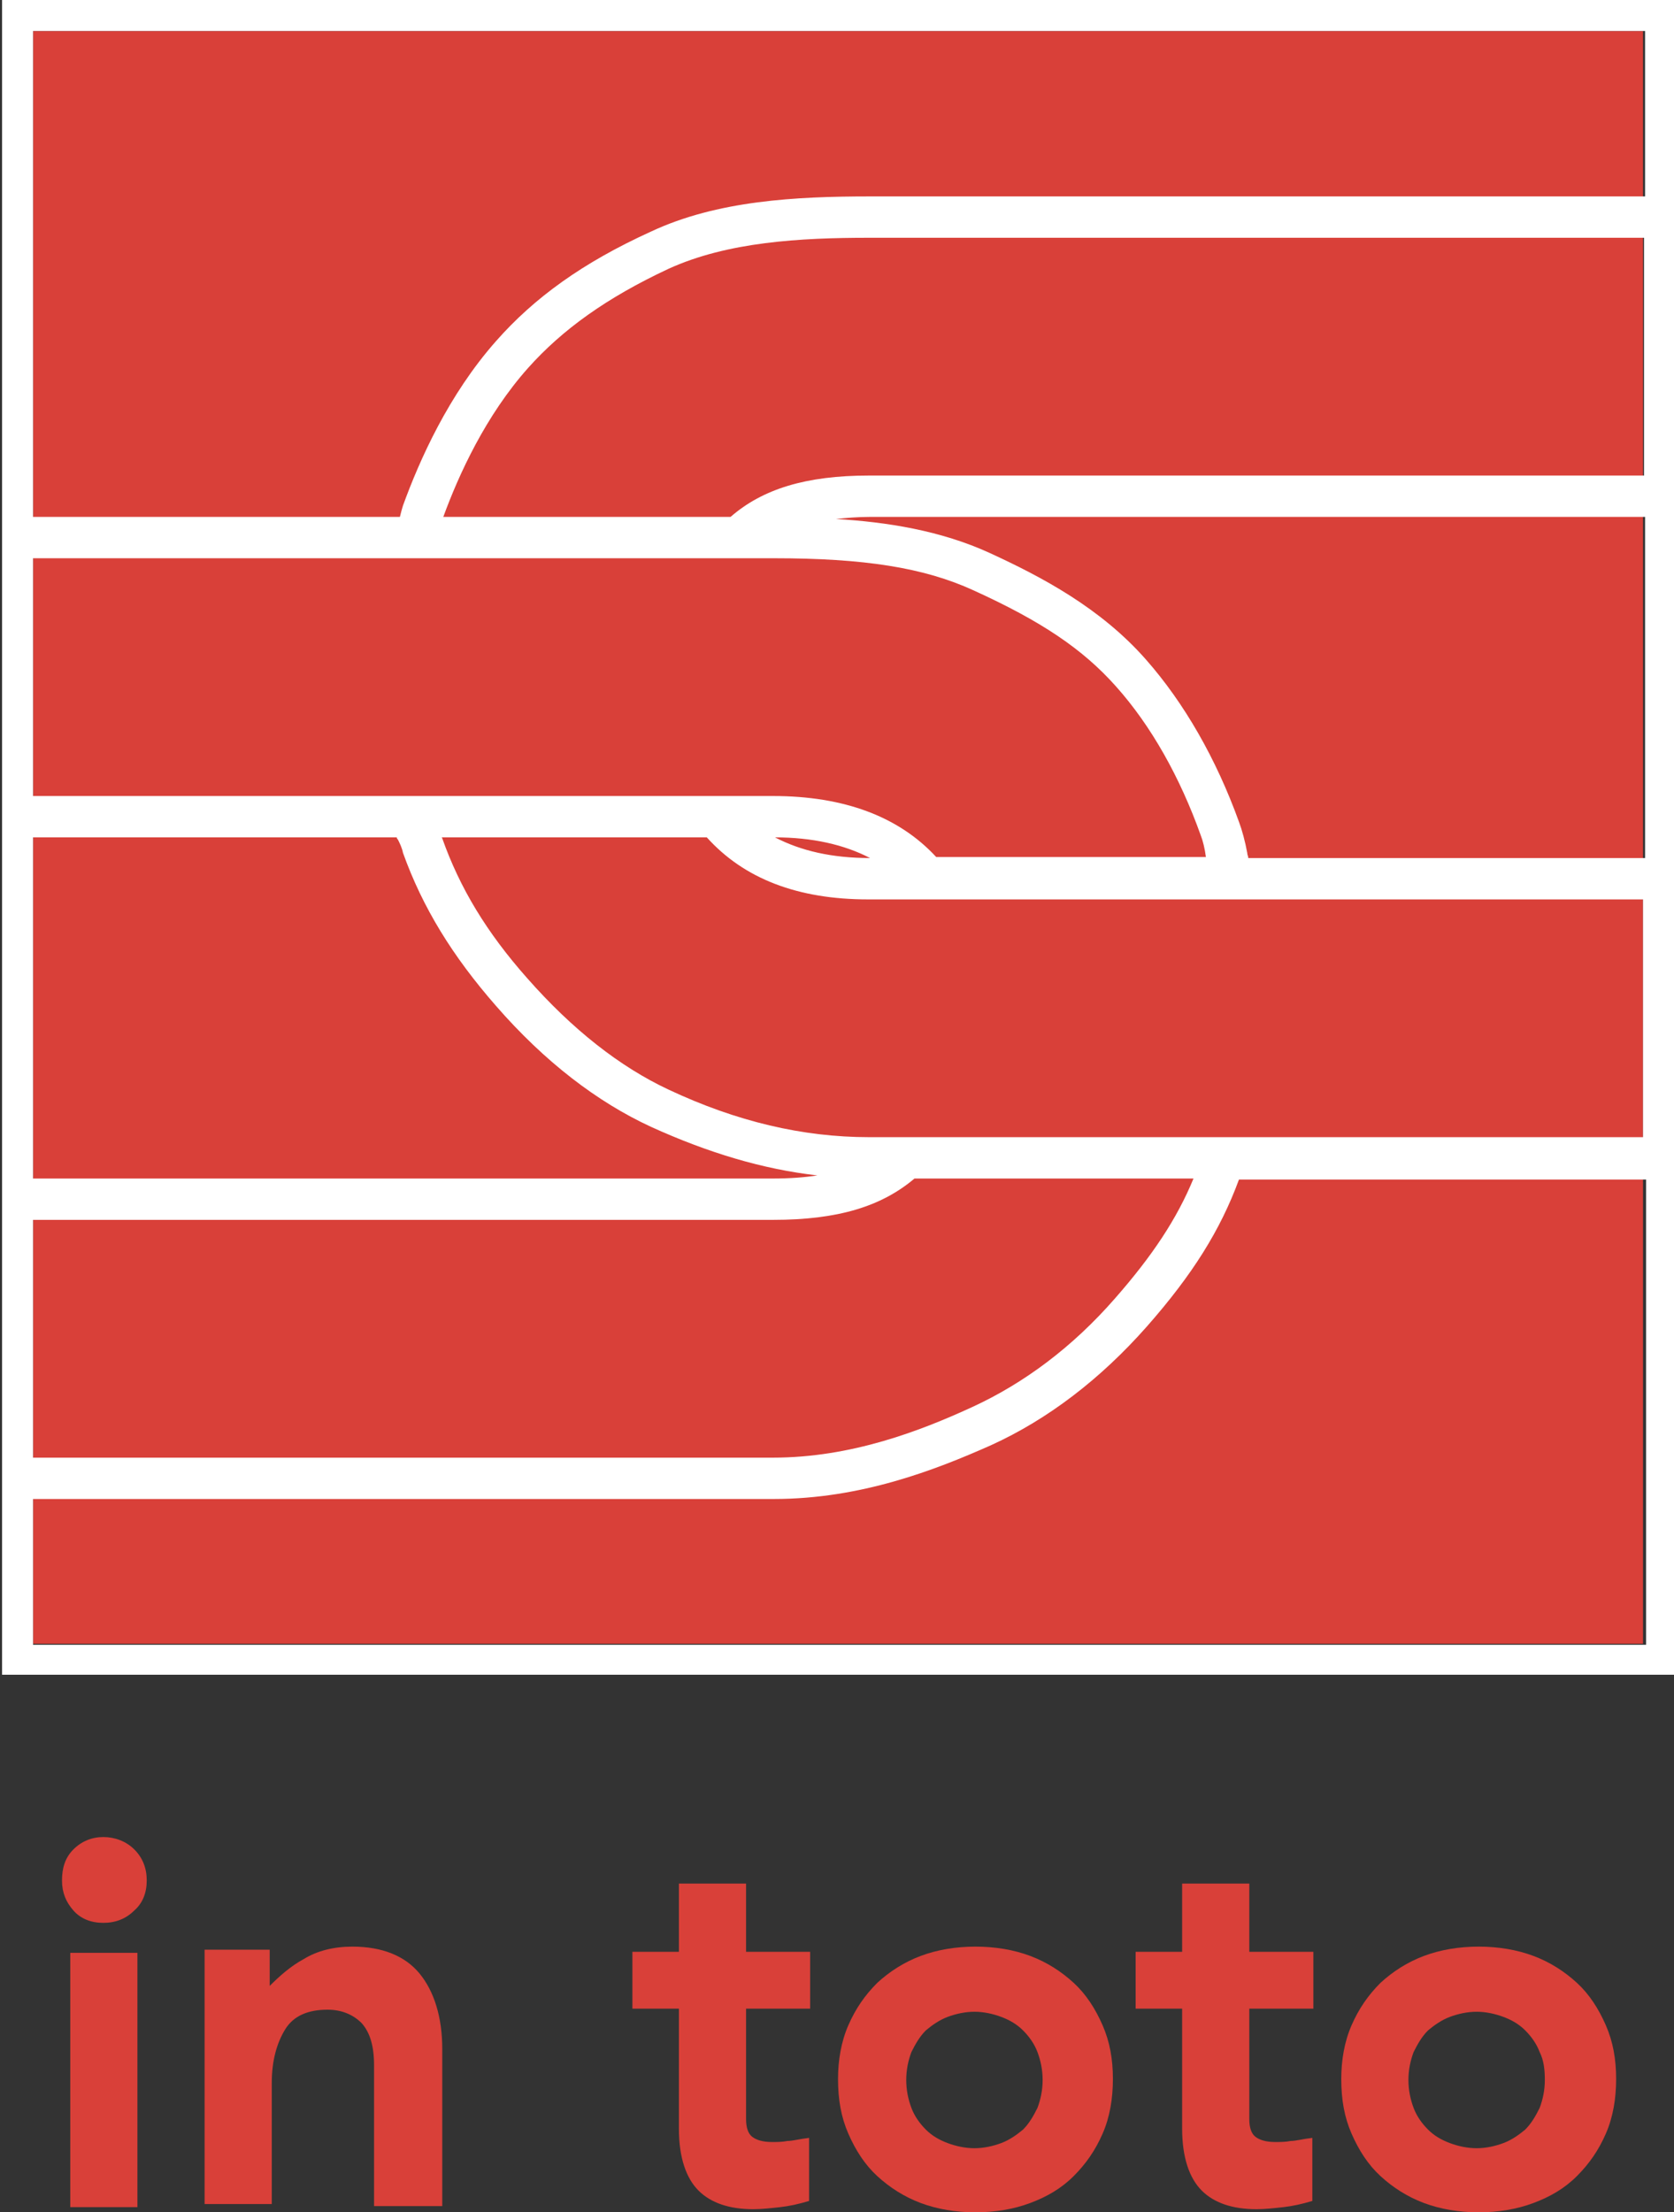 <?xml version="1.0" encoding="utf-8"?>
<!-- Generator: Adobe Illustrator 20.1.0, SVG Export Plug-In . SVG Version: 6.00 Build 0)  -->
<svg version="1.1" id="Layer_1" xmlns="http://www.w3.org/2000/svg" xmlns:xlink="http://www.w3.org/1999/xlink" x="0px" y="0px"
	 viewBox="0 0 162 214" style="enable-background:new 0 0 162 214;" xml:space="preserve">
<rect x="0" y="0" width="162" height="214" fill="#333333" stroke="none"/>
<style type="text/css">
	.st0{fill:#333333;}
	.st1{fill:#FFFFFF;}
	.st2{fill:none;stroke:#FFFFFF;stroke-width:4;stroke-miterlimit:10;}
	.st3{fill:none;}
	.st4{fill:#D94039;}
	.st5{fill:#010101;}
</style>
<g>
	<rect id="XMLID_376_" x="3.2" y="3" class="st4" width="155.8" height="156"/>
	<path class="st1" d="M0.2,0v162h162V0H0.2z M159.2,3v16h-75C77,19,69.4,19.4,63,22.4c-6.6,3-11.3,6.4-15,10.6
		c-4.6,5.2-7.4,11.5-9,15.9c-0.1,0.3-0.2,0.7-0.3,1.1H3.2V3H159.2z M74.8,77H3.2V54h71.7c8.7,0,14.5,0.9,19.3,3.1
		c6.6,3,10.6,5.7,13.8,9.3c3.4,3.8,6.2,8.8,8.2,14.4c0.2,0.5,0.4,1.3,0.5,2.1H90.6C87,79,81.7,77,74.8,77z M84.2,83L84.2,83
		c-3.7,0-6.7-0.7-9.2-2C78.6,81,81.7,81.7,84.2,83z M38.4,81c0,0.1,0,0.1,0.1,0.2c0.2,0.4,0.4,0.8,0.5,1.3c1.9,5.3,4.8,10,9,14.8
		c4.7,5.4,9.8,9.3,15,11.7c5.5,2.5,10.8,4.1,16.1,4.7c-1.3,0.2-2.7,0.3-4.3,0.3H3.2V81H38.4z M74.8,118c6.3,0,10.5-1.3,13.7-4h27
		c-1.6,3.9-4,7.5-7.6,11.6c-4.1,4.7-8.8,8.2-13.8,10.5c-5,2.3-11.7,4.9-19.3,4.9H3.2v-23H74.8z M84.1,110c-6.4,0-12.8-1.5-19.4-4.6
		c-4.7-2.2-9.3-5.8-13.7-10.8c-3.9-4.4-6.5-8.7-8.2-13.5c0,0,0-0.1-0.1-0.1h25.7c3.6,4,8.8,6,15.6,6h75v23H84.1z M120.8,83
		c0-0.2-0.1-0.3-0.1-0.5c-0.2-1.1-0.5-2.2-0.8-3c-2.2-6.1-5.3-11.5-9-15.7c-4.4-5-10.1-8-15.1-10.3c-4.8-2.2-10-3-14.9-3.3
		c1-0.1,2.1-0.2,3.3-0.2h75v33H120.8z M84.1,46c-6.1,0-10.3,1.3-13.4,4H42.9c1.5-4.1,4.1-9.8,8.2-14.4c3.3-3.7,7.6-6.8,13.6-9.6
		c5.7-2.6,12.7-3,19.4-3h75v23H84.1z M3.2,159v-14h71.7c8.4,0,15.6-2.8,21-5.2c5.5-2.5,10.6-6.4,15.1-11.5c4.4-5,7.1-9.3,8.9-14.2
		h39.4v45H3.2z"/>
	<g>
		<path class="st4" d="M7.1,178.9c0.8-0.8,1.8-1.2,2.9-1.2s2.2,0.4,3,1.2c0.8,0.8,1.2,1.8,1.2,3s-0.4,2.2-1.2,2.9
			c-0.8,0.8-1.8,1.2-3,1.2s-2.2-0.4-2.9-1.2S6,183.1,6,181.9S6.3,179.7,7.1,178.9z M13.3,213.5H6.8v-24.6h6.5V213.5z"/>
		<path class="st4" d="M29.4,189.5c1.3-0.8,2.9-1.2,4.7-1.2c2.9,0,5.1,0.9,6.5,2.6s2.2,4.2,2.2,7.3v15.2h-6.6v-13.6
			c0-1.9-0.4-3.2-1.2-4.1c-0.8-0.8-1.9-1.3-3.3-1.3c-1.9,0-3.3,0.6-4.1,1.9c-0.8,1.3-1.3,3-1.3,5.2v11.7h-6.5v-24.6h6.3v3.5
			C27,191.2,28.1,190.2,29.4,189.5z"/>
		<path class="st4" d="M75.5,213.5c-0.9,0.1-1.8,0.2-2.6,0.2c-2.3,0-4.1-0.6-5.3-1.8s-1.9-3.2-1.9-6v-11.6h-4.5v-5.5h4.5v-6.6h6.5
			v6.6h6.2v5.5h-6.2V205c0,0.8,0.2,1.4,0.6,1.7c0.4,0.3,1,0.5,1.9,0.5c0.5,0,1,0,1.5-0.1c0.5,0,1.2-0.2,2.1-0.3v6.1
			C77.3,213.2,76.4,213.4,75.5,213.5z"/>
		<path class="st4" d="M82.1,195.9c0.7-1.6,1.6-2.9,2.8-4.1c1.2-1.1,2.6-2,4.2-2.6s3.4-0.9,5.3-0.9s3.7,0.3,5.3,0.9s3,1.5,4.2,2.6
			c1.2,1.1,2.1,2.5,2.8,4.1c0.7,1.6,1,3.3,1,5.2c0,1.9-0.3,3.7-1,5.3c-0.7,1.6-1.6,2.9-2.8,4.1s-2.6,2-4.2,2.6s-3.4,0.9-5.3,0.9
			s-3.7-0.3-5.3-0.9s-3-1.5-4.2-2.6s-2.1-2.5-2.8-4.1c-0.7-1.6-1-3.3-1-5.3C81.1,199.3,81.4,197.5,82.1,195.9z M100.4,198.5
			c-0.3-0.8-0.8-1.5-1.4-2.1c-0.6-0.6-1.3-1-2.1-1.3c-0.8-0.3-1.7-0.5-2.6-0.5s-1.8,0.2-2.6,0.5c-0.8,0.3-1.5,0.8-2.1,1.3
			c-0.6,0.6-1,1.3-1.4,2.1c-0.3,0.8-0.5,1.7-0.5,2.7s0.2,1.9,0.5,2.7c0.3,0.8,0.8,1.5,1.4,2.1c0.6,0.6,1.3,1,2.1,1.3
			c0.8,0.3,1.7,0.5,2.6,0.5s1.8-0.2,2.6-0.5c0.8-0.3,1.5-0.8,2.1-1.3c0.6-0.6,1-1.3,1.4-2.1c0.3-0.8,0.5-1.7,0.5-2.7
			S100.7,199.3,100.4,198.5z"/>
		<path class="st4" d="M124.2,213.5c-0.9,0.1-1.8,0.2-2.6,0.2c-2.3,0-4.1-0.6-5.3-1.8s-1.9-3.2-1.9-6v-11.6h-4.5v-5.5h4.5v-6.6h6.5
			v6.6h6.2v5.5h-6.2V205c0,0.8,0.2,1.4,0.6,1.7c0.4,0.3,1,0.5,1.9,0.5c0.5,0,1,0,1.5-0.1c0.5,0,1.2-0.2,2.1-0.3v6.1
			C126,213.2,125.1,213.4,124.2,213.5z"/>
		<path class="st4" d="M130.8,195.9c0.7-1.6,1.6-2.9,2.8-4.1c1.2-1.1,2.6-2,4.2-2.6s3.4-0.9,5.3-0.9s3.7,0.3,5.3,0.9s3,1.5,4.2,2.6
			c1.2,1.1,2.1,2.5,2.8,4.1c0.7,1.6,1,3.3,1,5.2c0,1.9-0.3,3.7-1,5.3c-0.7,1.6-1.6,2.9-2.8,4.1s-2.6,2-4.2,2.6s-3.4,0.9-5.3,0.9
			s-3.7-0.3-5.3-0.9s-3-1.5-4.2-2.6s-2.1-2.5-2.8-4.1c-0.7-1.6-1-3.3-1-5.3C129.8,199.3,130.1,197.5,130.8,195.9z M149,198.5
			c-0.3-0.8-0.8-1.5-1.4-2.1c-0.6-0.6-1.3-1-2.1-1.3c-0.8-0.3-1.7-0.5-2.6-0.5s-1.8,0.2-2.6,0.5c-0.8,0.3-1.5,0.8-2.1,1.3
			c-0.6,0.6-1,1.3-1.4,2.1c-0.3,0.8-0.5,1.7-0.5,2.7s0.2,1.9,0.5,2.7c0.3,0.8,0.8,1.5,1.4,2.1c0.6,0.6,1.3,1,2.1,1.3
			c0.8,0.3,1.7,0.5,2.6,0.5s1.8-0.2,2.6-0.5c0.8-0.3,1.5-0.8,2.1-1.3c0.6-0.6,1-1.3,1.4-2.1c0.3-0.8,0.5-1.7,0.5-2.7
			S149.4,199.3,149,198.5z"/>
	</g>
</g>
</svg>
